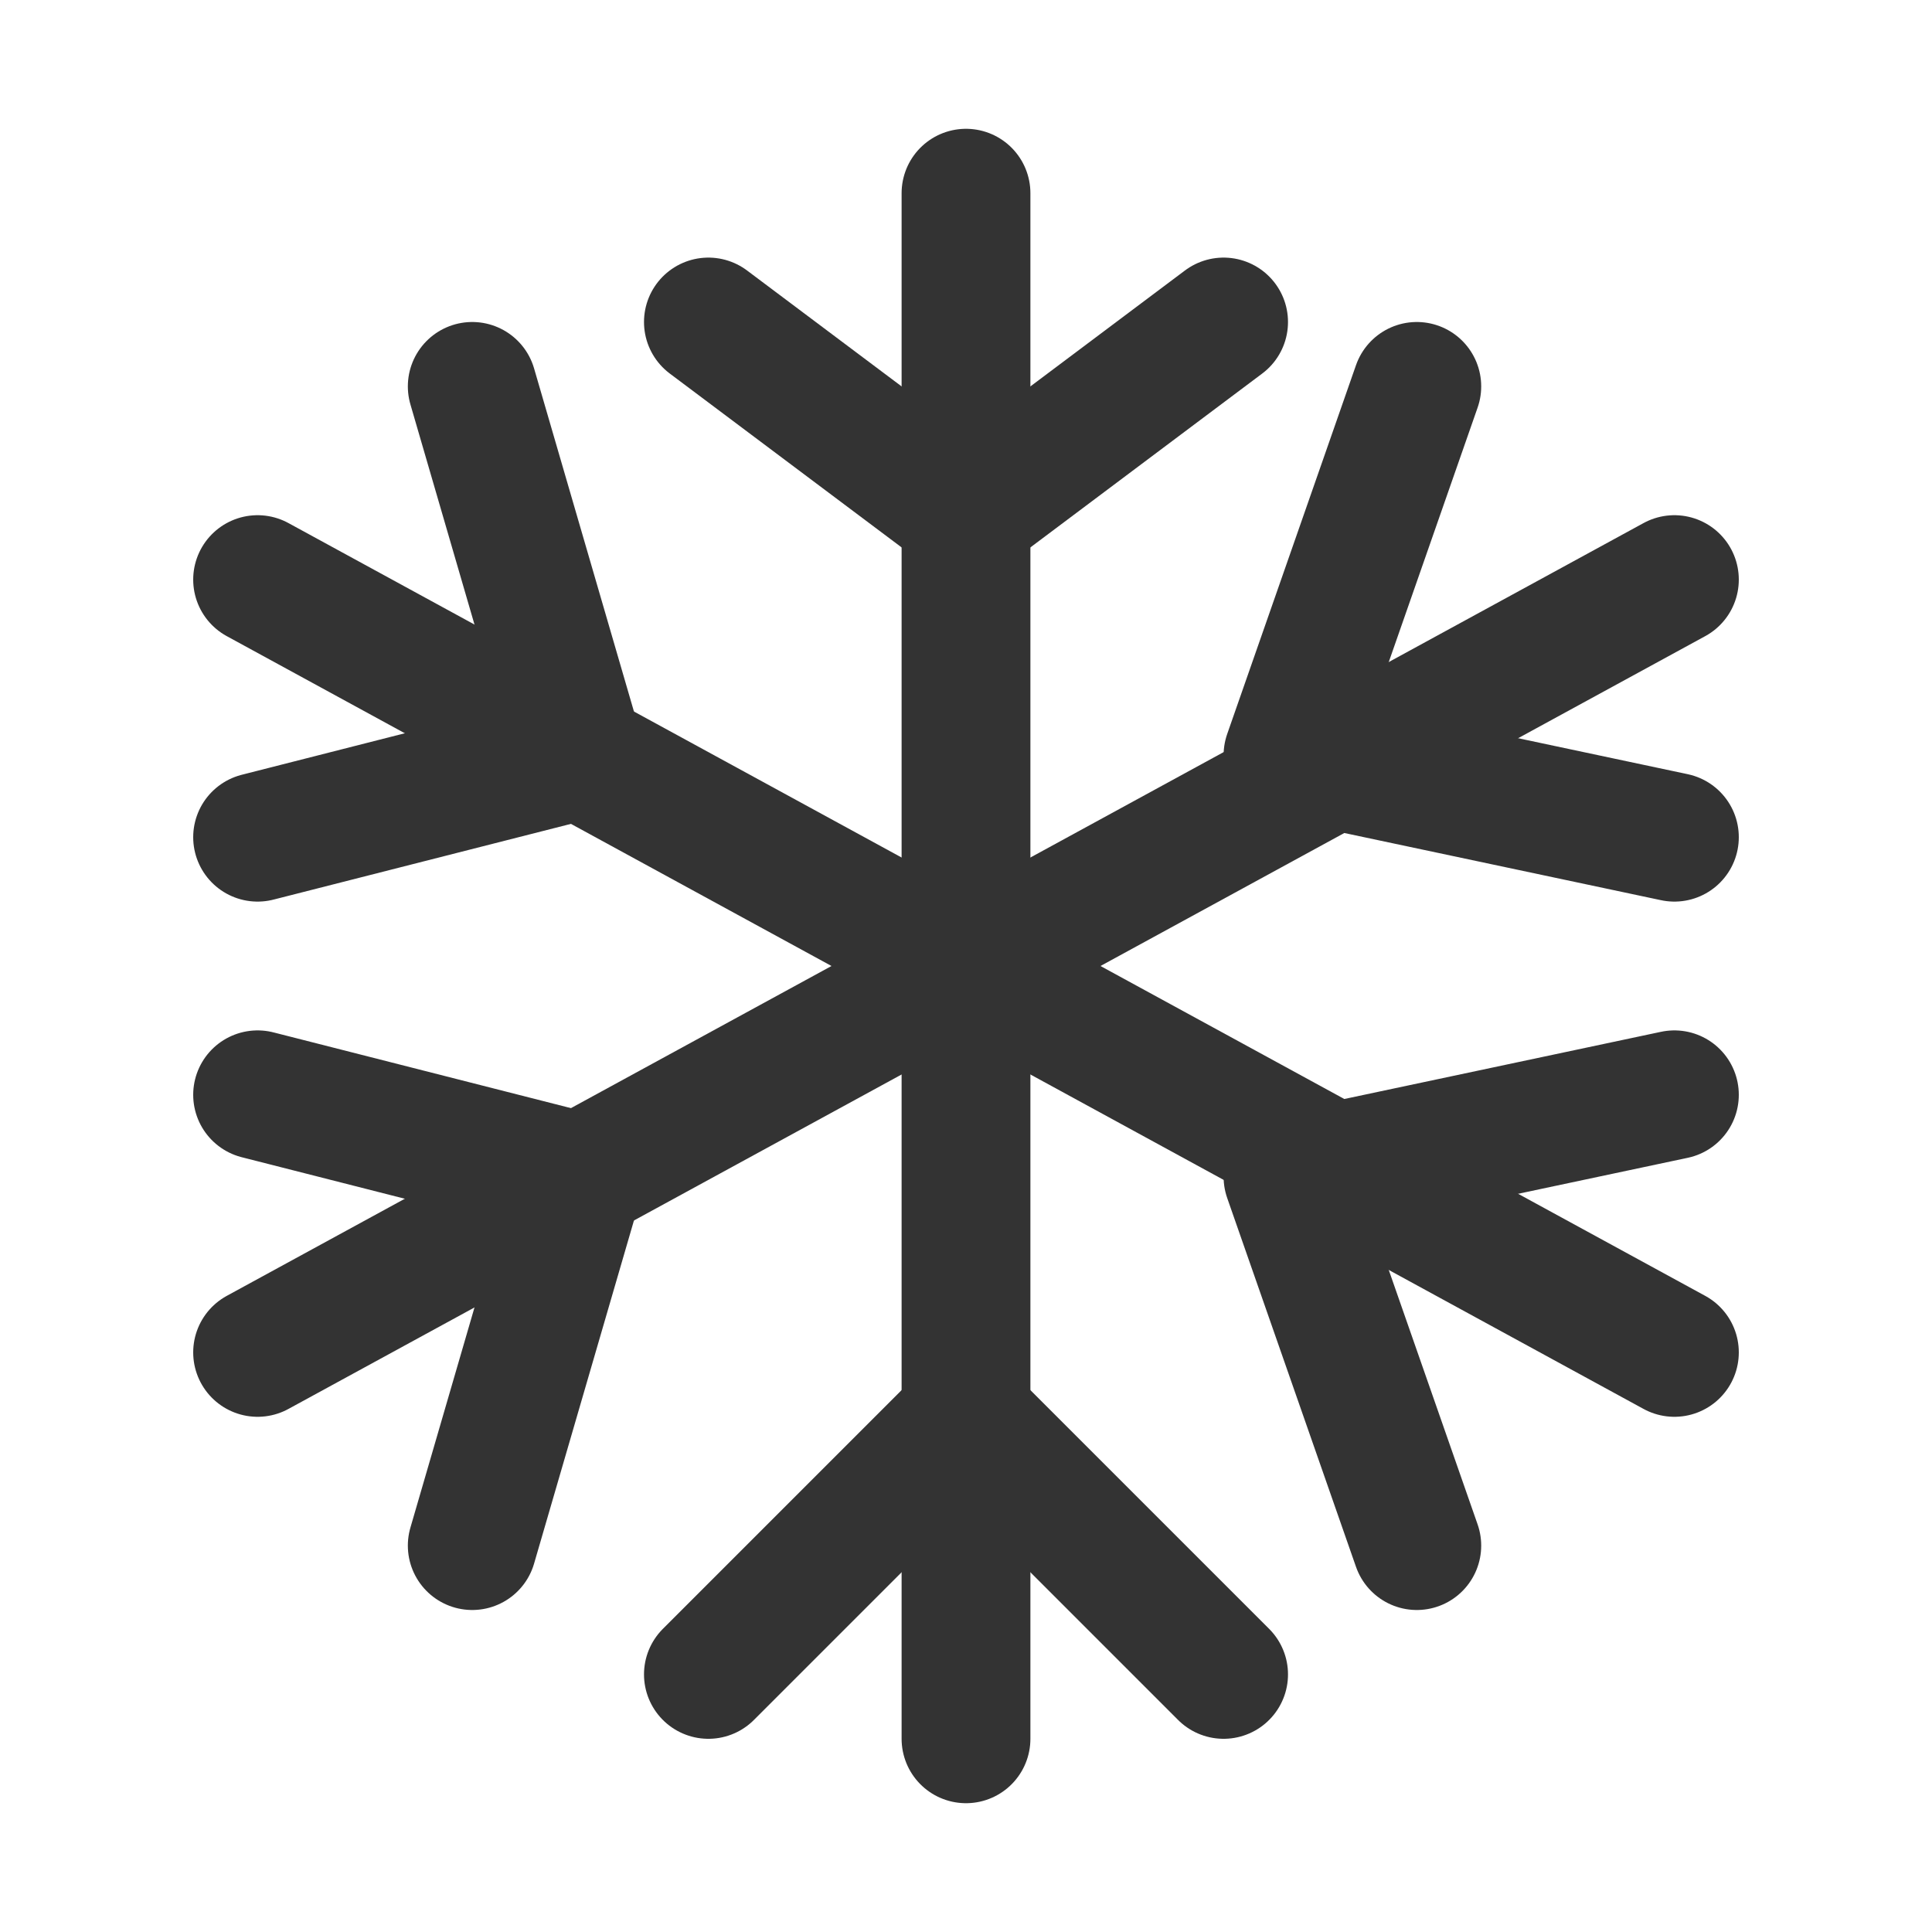 <svg width="30" height="30" viewBox="0 0 30 30" fill="none" xmlns="http://www.w3.org/2000/svg">
<path d="M15 3V27" stroke="#333" stroke-width="2" stroke-linecap="round" stroke-linejoin="round"/>
<path d="M4 9L26 21" stroke="#333" stroke-width="2" stroke-linecap="round" stroke-linejoin="round"/>
<path d="M4 21L26 9" stroke="#333" stroke-width="2" stroke-linecap="round" stroke-linejoin="round"/>
<path d="M7.333 6L9 11.727L4 13" stroke="#333" stroke-width="2" stroke-linecap="round" stroke-linejoin="round"/>
<path d="M4 17L9 18.273L7.333 24" stroke="#333" stroke-width="2" stroke-linecap="round" stroke-linejoin="round"/>
<path d="M22 6L20 11.727L26 13" stroke="#333" stroke-width="2" stroke-linecap="round" stroke-linejoin="round"/>
<path d="M26 17L20 18.273L22 24" stroke="#333" stroke-width="2" stroke-linecap="round" stroke-linejoin="round"/>
<path d="M11 5L15 8L19 5" stroke="#333" stroke-width="2" stroke-linecap="round" stroke-linejoin="round"/>
<path d="M11 26L15 22L19 26" stroke="#333" stroke-width="2" stroke-linecap="round" stroke-linejoin="round"/>
</svg>
